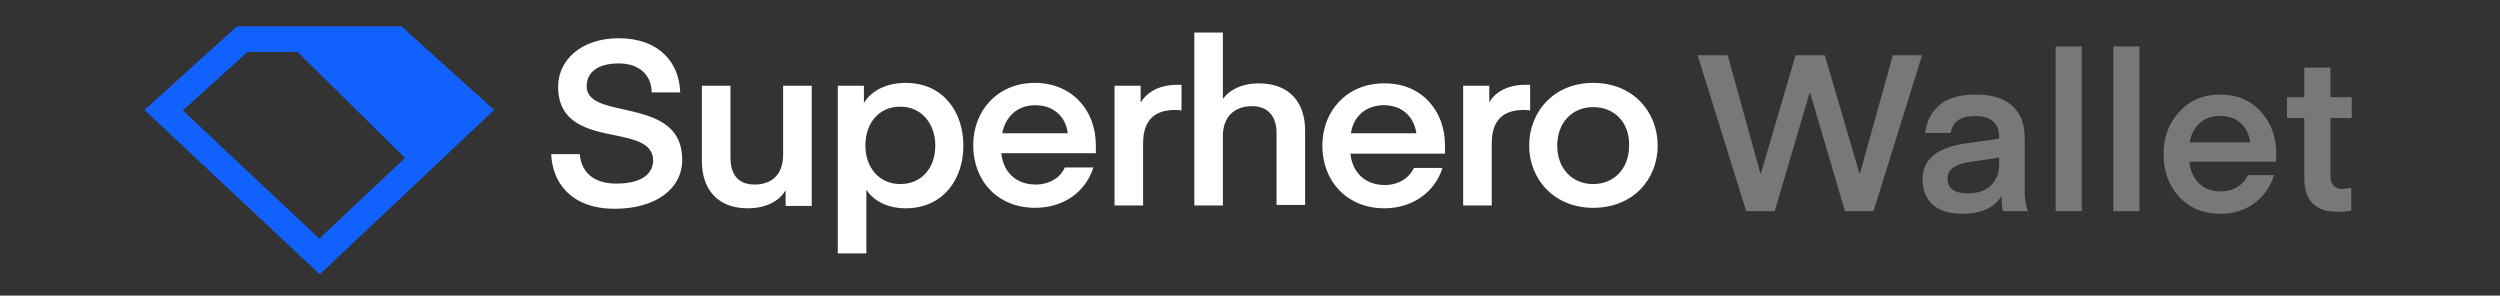 <svg viewBox="0 0 296 35" fill="none" xmlns="http://www.w3.org/2000/svg">
<rect x="0" y="0" width="296" height="35" fill="#333333" stroke="none"/>
<path d="M214.26 10.986L210.126 25H206.746L201 6.54H204.562L208.436 20.554H208.488L212.596 6.54H216.054L220.162 20.554H220.214L224.114 6.54H227.572L221.826 25H218.446L214.312 10.986H214.26Z" fill="#787878"/>
<path d="M236.703 18.656L233.115 19.202C231.434 19.462 230.593 20.103 230.593 21.126C230.593 22.305 231.39 22.894 232.985 22.894C234.181 22.894 235.1 22.573 235.741 21.932C236.382 21.291 236.703 20.485 236.703 19.514V18.656ZM232.361 25.312C230.766 25.312 229.579 24.939 228.799 24.194C228.019 23.449 227.629 22.461 227.629 21.23C227.629 18.873 229.354 17.451 232.803 16.966L236.703 16.42V16.212C236.703 14.565 235.741 13.742 233.817 13.742C232.136 13.742 231.182 14.409 230.957 15.744H227.941C228.08 14.427 228.626 13.343 229.579 12.494C230.55 11.627 231.988 11.194 233.895 11.194C235.819 11.194 237.266 11.636 238.237 12.52C239.225 13.404 239.719 14.643 239.719 16.238V22.452C239.719 23.544 239.849 24.393 240.109 25H237.171C237.154 25 237.128 24.939 237.093 24.818C237.076 24.679 237.05 24.463 237.015 24.168C236.998 23.873 236.989 23.561 236.989 23.232C236.07 24.619 234.528 25.312 232.361 25.312Z" fill="#787878"/>
<path d="M246.483 25H243.389V5.5H246.483V25Z" fill="#787878"/>
<path d="M253.313 25H250.219V5.5H253.313V25Z" fill="#787878"/>
<path d="M269.477 19.15H259.207C259.328 20.225 259.718 21.083 260.377 21.724C261.036 22.348 261.902 22.66 262.977 22.66C263.688 22.66 264.329 22.487 264.901 22.14C265.473 21.793 265.88 21.325 266.123 20.736H269.243C268.827 22.105 268.047 23.215 266.903 24.064C265.776 24.896 264.442 25.312 262.899 25.312C260.888 25.312 259.259 24.645 258.011 23.31C256.78 21.975 256.165 20.285 256.165 18.24C256.165 16.247 256.789 14.574 258.037 13.222C259.285 11.87 260.897 11.194 262.873 11.194C264.849 11.194 266.444 11.861 267.657 13.196C268.888 14.513 269.503 16.177 269.503 18.188L269.477 19.15ZM262.873 13.716C261.902 13.716 261.096 14.002 260.455 14.574C259.814 15.146 259.415 15.909 259.259 16.862H266.435C266.296 15.909 265.915 15.146 265.291 14.574C264.667 14.002 263.861 13.716 262.873 13.716Z" fill="#787878"/>
<path d="M278.392 22.244V24.922C278.011 25.026 277.473 25.078 276.78 25.078C274.145 25.078 272.828 23.752 272.828 21.1V13.976H270.774V11.506H272.828V7.996H275.922V11.506H278.444V13.976H275.922V20.788C275.922 21.845 276.425 22.374 277.43 22.374L278.392 22.244Z" fill="#787878"/>
<path fill-rule="evenodd" clip-rule="evenodd" d="M144.789 3.852H141.407V24.324H144.789V16.113C144.789 13.863 146.129 12.569 148.228 12.569C150.211 12.569 151.144 13.863 151.144 15.775V24.268H154.525V15.438C154.525 12.119 152.659 9.87 149.045 9.87C146.888 9.87 145.43 10.77 144.789 11.726V3.852ZM72.96 21.737C70.22 21.737 68.82 20.331 68.645 18.25H65.264C65.38 21.399 67.421 24.718 72.785 24.718C77.566 24.718 80.772 22.412 80.772 18.925C80.772 14.482 77.041 13.694 73.893 12.963C71.561 12.457 69.462 12.007 69.462 10.207C69.462 8.464 70.919 7.508 73.251 7.508C75.817 7.508 77.158 9.026 77.158 10.938H80.539C80.423 7.339 77.974 4.527 73.251 4.527C68.762 4.527 66.08 7.17 66.08 10.263C66.08 14.594 69.636 15.381 72.727 16C75.175 16.506 77.332 16.956 77.332 19.037C77.274 20.781 75.7 21.737 72.96 21.737ZM92.724 18.306C92.724 20.612 91.442 21.849 89.343 21.849C87.302 21.849 86.486 20.556 86.486 18.643V10.151H83.105V19.093C83.105 22.412 84.97 24.661 88.526 24.661C90.917 24.661 92.375 23.649 93.016 22.524V24.38H96.106V10.151H92.724V18.306ZM107.242 24.661C104.968 24.661 103.394 23.705 102.578 22.468V30.004H99.196V10.151H102.286V12.176C103.219 10.713 104.968 9.813 107.242 9.813C111.614 9.813 114.063 13.188 114.063 17.237C114.063 21.287 111.614 24.661 107.242 24.661ZM106.6 12.626C104.035 12.626 102.461 14.594 102.461 17.237C102.461 19.768 104.035 21.793 106.6 21.793C109.166 21.793 110.74 19.825 110.74 17.237C110.74 14.65 109.108 12.626 106.6 12.626ZM139.425 10.038C139.541 10.038 139.891 10.038 139.891 10.038V13.075C139.891 13.075 139.483 13.019 139.133 13.019C136.743 13.019 135.344 14.2 135.344 16.956V24.324H131.962V10.151H135.052V12.119C135.635 11.22 136.86 10.038 139.425 10.038ZM129.746 18.194C129.746 18.194 129.746 17.687 129.746 17.181C129.746 13.019 126.89 9.813 122.517 9.813C118.144 9.813 115.229 13.075 115.229 17.181C115.229 21.399 118.086 24.605 122.575 24.605C126.015 24.605 128.58 22.637 129.455 19.825H126.073C125.549 21.062 124.208 21.849 122.634 21.849C120.302 21.849 118.786 20.387 118.552 18.137H129.746V18.194ZM122.575 12.457C124.733 12.457 126.19 13.807 126.423 15.775H118.669C119.019 13.863 120.418 12.457 122.575 12.457ZM171.083 17.181C171.083 17.687 171.083 18.194 171.083 18.194H159.889C160.122 20.443 161.638 21.905 163.97 21.905C165.544 21.905 166.827 21.118 167.41 19.881H170.791C169.917 22.693 167.293 24.661 163.912 24.661C159.481 24.661 156.566 21.456 156.566 17.237C156.566 13.132 159.481 9.87 163.853 9.87C168.226 9.813 171.083 13.019 171.083 17.181ZM167.702 15.775C167.41 13.807 166.011 12.457 163.853 12.457C161.696 12.457 160.239 13.807 159.947 15.775H167.702ZM181.111 10.038C181.111 10.038 180.761 10.038 180.645 10.038C178.079 10.038 176.855 11.22 176.33 12.119V10.151H173.24V24.324H176.622V16.956C176.622 14.2 178.021 13.019 180.411 13.019C180.761 13.019 181.17 13.075 181.17 13.075V10.038H181.111ZM196.27 17.237C196.27 21.231 193.355 24.605 188.632 24.605C183.968 24.605 181.053 21.174 181.053 17.237C181.053 13.244 183.968 9.813 188.632 9.813C193.355 9.813 196.27 13.244 196.27 17.237ZM188.632 12.682C186.183 12.682 184.376 14.482 184.376 17.237C184.376 19.993 186.183 21.793 188.632 21.793C191.081 21.793 192.888 19.993 192.888 17.237C192.946 14.482 191.139 12.682 188.632 12.682Z" fill="white"/>
<path fill-rule="evenodd" clip-rule="evenodd" d="M17.106 13.02L28.067 3.121H47.54L58.501 13.02L37.861 32.48L17.106 13.02ZM29.291 6.158H35.238L47.948 18.7L37.803 28.262L21.653 13.076L29.291 6.158Z" fill="#1161FE"/>
</svg>
